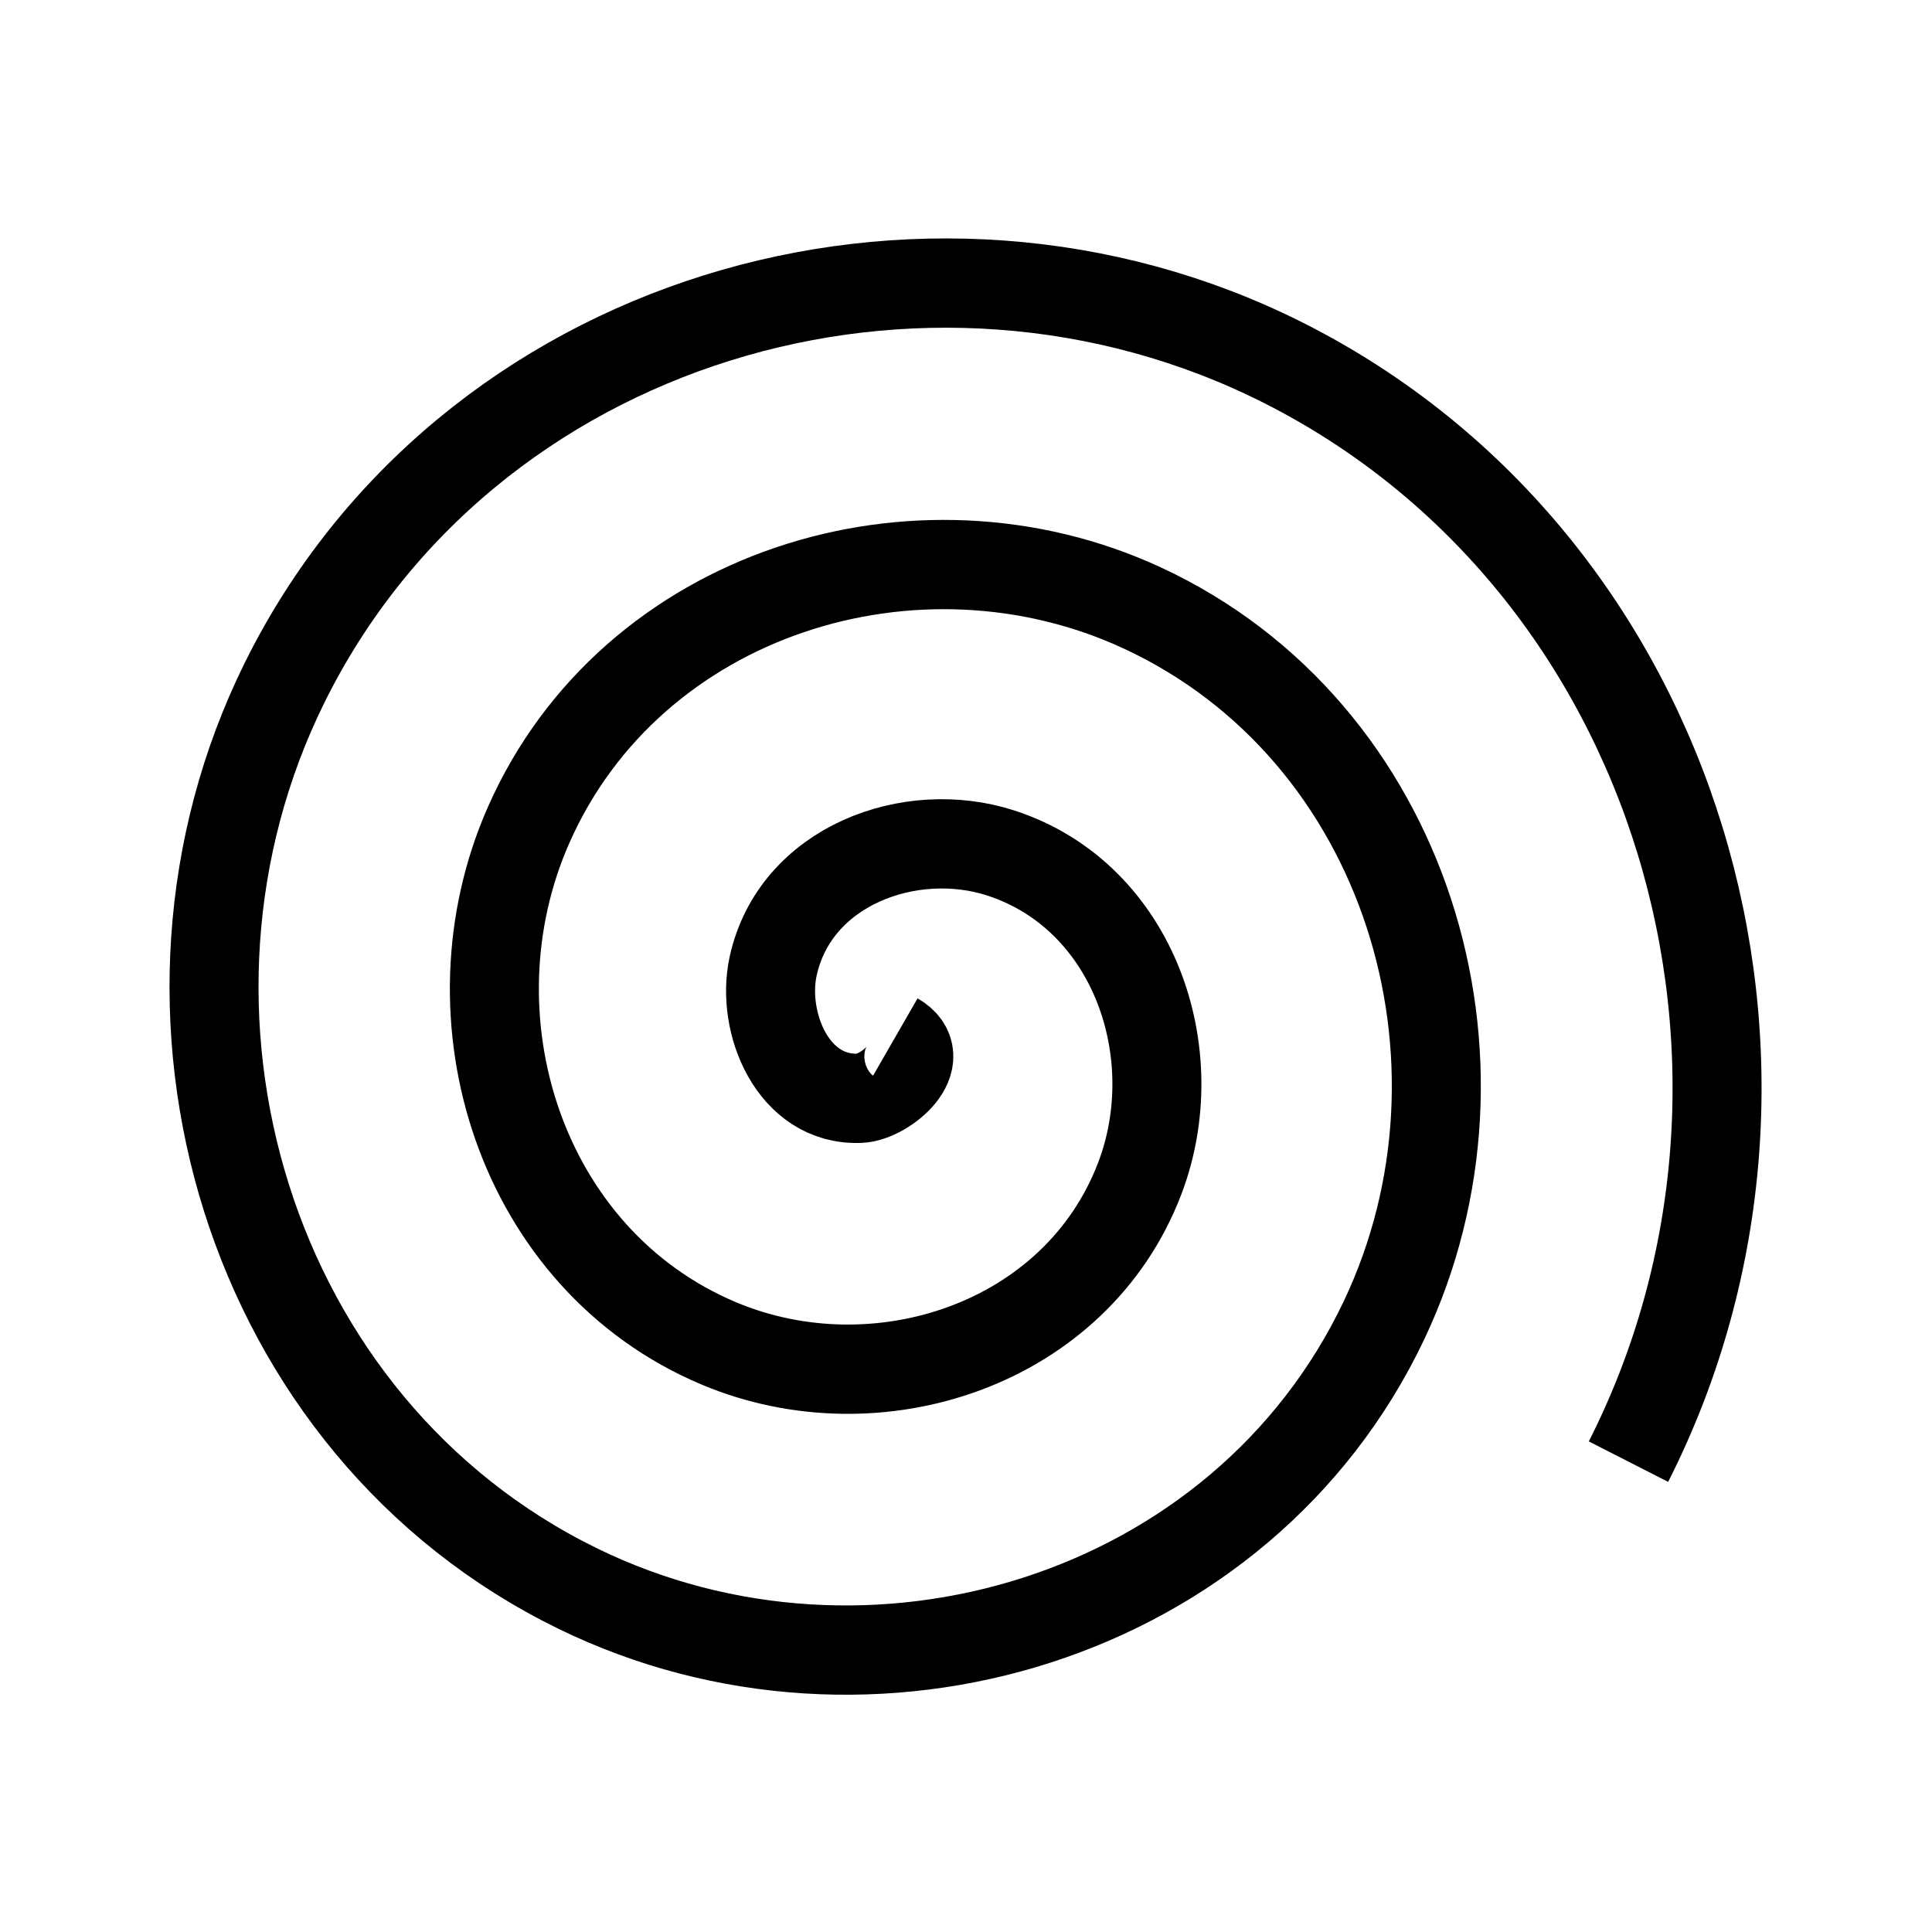 <?xml version="1.0" encoding="UTF-8" standalone="no"?>
<!-- Created with Inkscape (http://www.inkscape.org/) -->

<svg
   width="65mm"
   height="65mm"
   viewBox="0 0 65 65"
   version="1.1"
   id="svg5"
   inkscape:version="1.1.1 (3bf5ae0d25, 2021-09-20)"
   sodipodi:docname="icon-spin.svg"
   xmlns:inkscape="http://www.inkscape.org/namespaces/inkscape"
   xmlns:sodipodi="http://sodipodi.sourceforge.net/DTD/sodipodi-0.dtd"
   xmlns="http://www.w3.org/2000/svg"
   xmlns:svg="http://www.w3.org/2000/svg">
  <sodipodi:namedview
     id="namedview7"
     pagecolor="#ffffff"
     bordercolor="#666666"
     borderopacity="1.0"
     inkscape:pageshadow="2"
     inkscape:pageopacity="0.0"
     inkscape:pagecheckerboard="0"
     inkscape:document-units="mm"
     showgrid="false"
     inkscape:zoom="1.5287037"
     inkscape:cx="-29.436705"
     inkscape:cy="182.83465"
     inkscape:window-width="1920"
     inkscape:window-height="1017"
     inkscape:window-x="1912"
     inkscape:window-y="-8"
     inkscape:window-maximized="1"
     inkscape:current-layer="layer6" />
  <defs
     id="defs2">
	
	
	
	
	
</defs>
  <g
     inkscape:groupmode="layer"
     id="layer6"
     inkscape:label="dice"
     style="display:inline">
    <path
       sodipodi:type="spiral"
       style="fill:none;fill-rule:evenodd;stroke:#000000;stroke-width:9.628;stroke-miterlimit:4;stroke-dasharray:none"
       id="path1539"
       sodipodi:cx="28.782557"
       sodipodi:cy="79.806175"
       sodipodi:expansion="1"
       sodipodi:revolution="3"
       sodipodi:radius="91.580864"
       sodipodi:argument="-18.325956"
       sodipodi:t0="0"
       d="M 28.783,79.806 C 32.759,82.102 27.65,86.299 24.967,86.415 17.696,86.731 14.238,78.236 15.564,72.174 17.937,61.331 30.426,56.789 40.23,59.978 54.618,64.659 60.378,81.602 55.22,95.07 48.345,113.02 26.808,120.023 9.703,112.853 -11.821,103.829 -20.078,77.64 -10.873,56.911 0.275,31.805 31.147,22.29 55.494,33.541 84.185,46.801 94.963,82.373 81.657,110.333 66.294,142.614 26.01,154.656 -5.56,139.29 -41.433,121.829 -54.741,76.826 -37.31,41.647 -17.756,2.182 31.971,-12.393 70.757,7.104 113.817,28.749 129.659,83.205 108.094,125.597"
       transform="matrix(0.311,0,0,0.312,21.171,9.989)" />
  </g>
  <style
     type="text/css"
     id="style965">
	.st0{fill:#000000;}
</style>
</svg>
